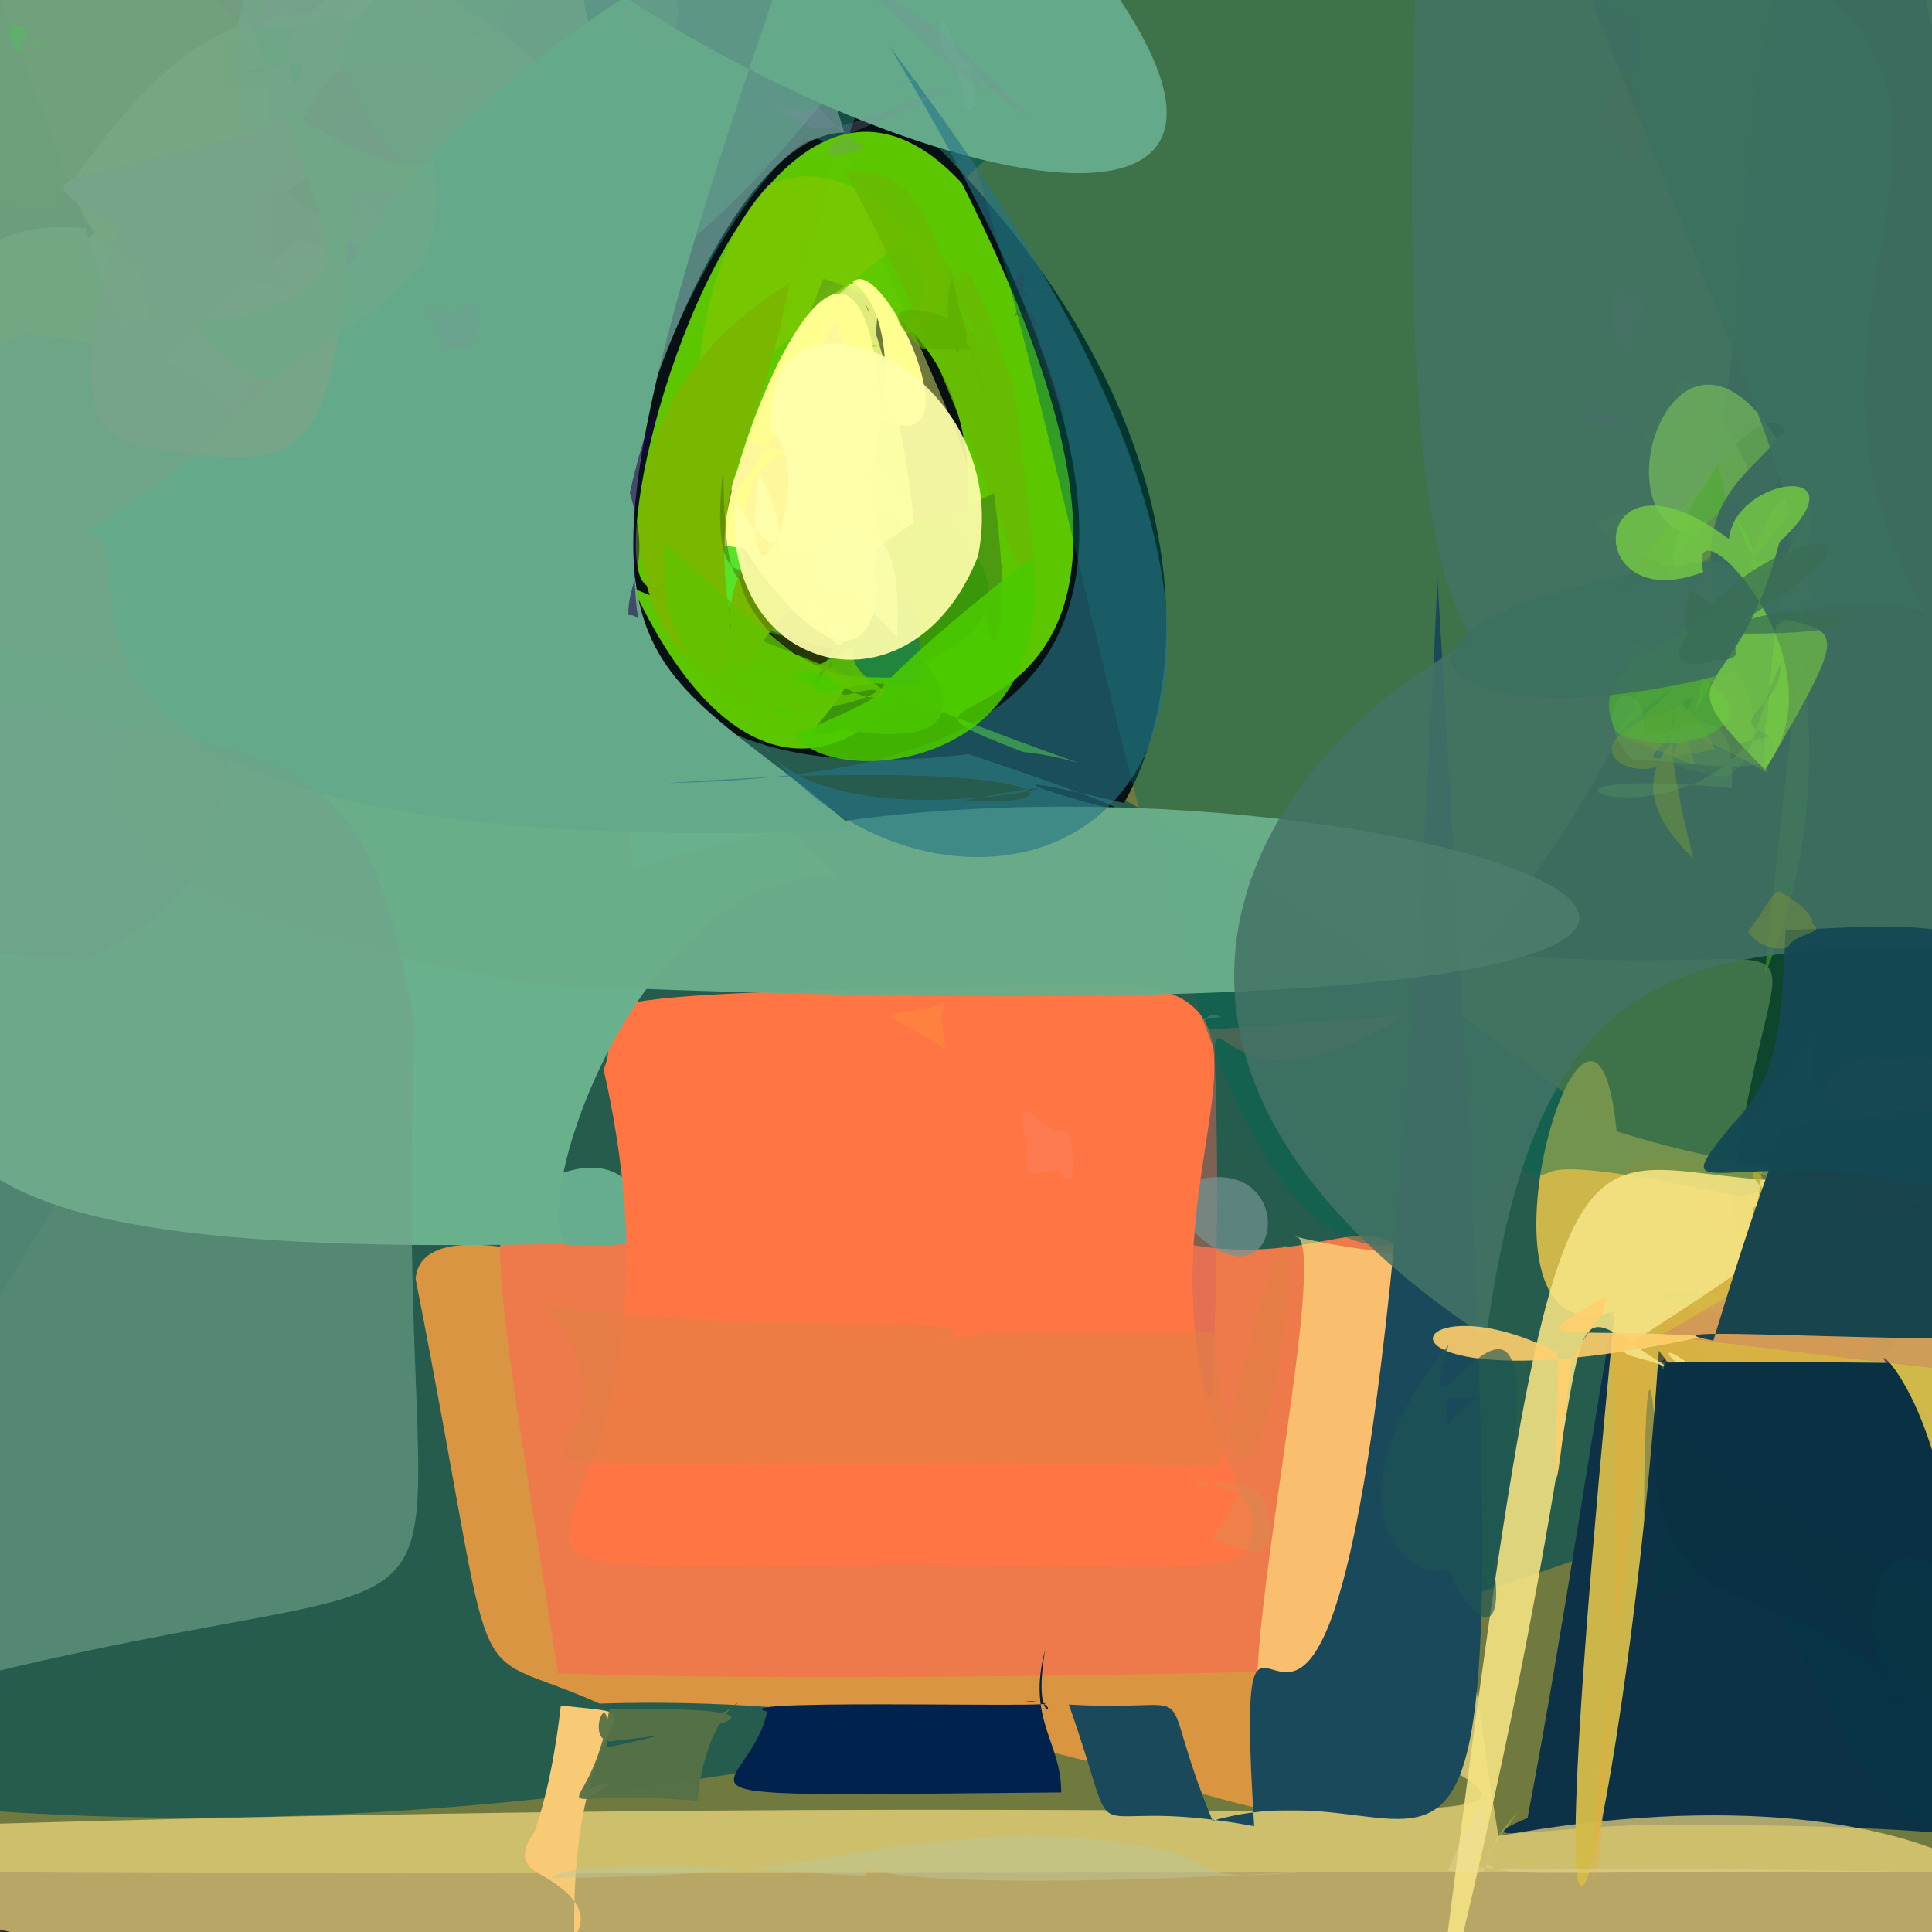 <?xml version="1.0" ?>
<svg xmlns="http://www.w3.org/2000/svg" version="1.1" width="512" height="512">
  <rect width="100%" height="100%" fill="#333333" stroke="none"/>
  <defs/>
  <g>
    <path stroke-width="0" fill="rgb(2, 247, 13)" opacity="1.102" stroke="rgb(139, 182, 153)" stroke-opacity="1.0" stroke-linecap="round" stroke-linejoin="round" d="M 208.805 172.633 C 80.134 73.522 140.808 169.69 -10.405 311.279 C -50.38 273.608 -32.126 244.371 1.652 198.761 C 57.341 82.871 61.97 73.151 74.023 108.48 C 270.59 191.011 146.507 49.293 208.805 172.633"/>
    <path stroke-width="0" fill="rgb(182, 195, 182)" opacity="0.747" stroke="rgb(108, 164, 111)" stroke-opacity="1.0" stroke-linecap="round" stroke-linejoin="round" d="M 144.346 -35.467 C 90.074 151.529 121.565 224.807 -1.994 265.586 C -46.548 225.741 -45.621 209.985 -47.317 66.33 C -49.113 -8.182 -55.948 -28.422 15.614 -48.402 C 199.617 -48.197 200.758 -41.449 144.346 -35.467"/>
    <path stroke-width="0" fill="rgb(183, 205, 76)" opacity="0.46" stroke="rgb(245, 97, 201)" stroke-opacity="1.0" stroke-linecap="round" stroke-linejoin="round" d="M 563.839 -46.57 C 586.016 497.634 588.241 535.387 537.937 496.152 C -107.346 496.112 -93.177 499.54 -77.618 484.851 C 91.639 154.035 153.155 158.317 338.728 -46.324 C 391.435 -64.825 407.012 -154.89 563.839 -46.57"/>
    <path stroke-width="0" fill="rgb(18, 84, 81)" opacity="0.785" stroke="rgb(144, 236, 18)" stroke-opacity="1.0" stroke-linecap="round" stroke-linejoin="round" d="M 280.359 24.174 C 59.337 234.007 197.449 66.458 512.997 376.515 C 145.743 532.626 -175.861 506.589 -289.47 353.64 C 31.32 1.32 12.181 -25.696 238.548 -44.464 C 283.364 -42.62 302.71 -43.301 280.359 24.174"/>
    <path stroke-width="0" fill="rgb(213, 99, 103)" opacity="0.849" stroke="rgb(5, 212, 198)" stroke-opacity="1.0" stroke-linecap="round" stroke-linejoin="round" d="M 258.179 315.014 C 284.618 286.106 274.759 293.016 218.926 340.552 C 208.801 338.105 203.433 330.015 201.86 287.318 C 252.562 276.948 283.593 286.093 291.902 290.104 C 237.977 293.132 249.41 304.65 258.179 315.014"/>
    <path stroke-width="0" fill="rgb(220, 150, 65)" opacity="0.985" stroke="rgb(249, 203, 117)" stroke-opacity="1.0" stroke-linecap="round" stroke-linejoin="round" d="M 340.568 470.601 C 355.457 500.208 284.463 447.474 158.9 451.472 C 121.011 434.544 133.36 456.914 110.152 338.993 C 111.566 317.538 172.983 335.494 237.197 376.019 C 246.666 282.396 329.877 250.281 340.568 470.601"/>
    <path stroke-width="0" fill="rgb(238, 122, 75)" opacity="1.003" stroke="rgb(30, 163, 36)" stroke-opacity="1.0" stroke-linecap="round" stroke-linejoin="round" d="M 374.569 338.652 C 354.683 463.357 364.209 462.876 334.413 443.062 C 234.829 445.226 178.281 444.48 147.908 443.468 C 112.755 217.198 127.545 363.702 302.672 326.679 C 348.711 341.36 365.801 313.055 374.569 338.652"/>
    <path stroke-width="0" fill="rgb(231, 144, 107)" opacity="0.914" stroke="rgb(133, 105, 67)" stroke-opacity="1.0" stroke-linecap="round" stroke-linejoin="round" d="M 296.987 283.193 C 306.27 286.002 292.012 293.254 295.601 299.52 C 254.9 289.474 254.33 289.38 293.013 303.5 C 305.949 301.398 317.472 292.423 260.075 291.303 C 249.964 300.614 274.148 295.935 296.987 283.193"/>
    <path stroke-width="0" fill="rgb(102, 172, 142)" opacity="0.999" stroke="rgb(116, 144, 4)" stroke-opacity="1.0" stroke-linecap="round" stroke-linejoin="round" d="M 263.045 291.038 C 267.286 333.044 260.497 322.157 207.473 322.58 C 92.748 349.005 148.309 296.1 165.793 312.766 C 162.452 258.302 143.297 277.278 278.956 280.353 C 234.253 291.31 263.577 281.358 263.045 291.038"/>
    <path stroke-width="0" fill="rgb(216, 102, 92)" opacity="0.5" stroke="rgb(156, 157, 240)" stroke-opacity="1.0" stroke-linecap="round" stroke-linejoin="round" d="M 321.252 369.53 C 289.679 369.421 325.808 351.527 265.065 357.298 C 212.351 358.961 199.688 360.482 168.581 379.285 C 169.487 264.34 175.598 285.181 372.491 269.031 C 302.081 313.233 328.123 207.719 321.252 369.53"/>
    <path stroke-width="0" fill="rgb(117, 148, 148)" opacity="0.706" stroke="rgb(91, 111, 177)" stroke-opacity="1.0" stroke-linecap="round" stroke-linejoin="round" d="M 290.624 328.65 C 346.738 280.055 345.64 356.116 315.306 325.395 C 288.375 405.227 247.305 375.293 243.577 305.922 C 223.935 272.882 227.305 275.151 323.758 269.557 C 308.127 262.885 338.563 317.678 290.624 328.65"/>
    <path stroke-width="0" fill="rgb(271, 118, 68)" opacity="1.036" stroke="rgb(170, 171, 53)" stroke-opacity="1.0" stroke-linecap="round" stroke-linejoin="round" d="M 332.339 401.926 C 330.798 419.589 330.626 414.324 227.48 414.774 C 84.504 415.606 191.214 421.274 159.96 283.428 C 168.52 264.269 123.357 264.038 294.262 260.63 C 356.293 262.778 287.512 321.134 332.339 401.926"/>
    <path stroke-width="0" fill="rgb(16, 34, 9)" opacity="0.902" stroke="rgb(80, 92, 145)" stroke-opacity="1.0" stroke-linecap="round" stroke-linejoin="round" d="M 497.559 -50.511 C 595.332 320.213 521.928 347.698 439.551 403.61 C 441.37 386.358 468.93 392.38 457.869 328.303 C 467.379 227.887 499.442 262.289 390.867 252.423 C 502.374 115.911 430.04 21.948 497.559 -50.511"/>
    <path stroke-width="0" fill="rgb(56, 46, 123)" opacity="1.007" stroke="rgb(252, 26, 53)" stroke-opacity="1.0" stroke-linecap="round" stroke-linejoin="round" d="M 532.179 399.741 C 510.311 462.099 498.36 458.936 479.457 448.715 C 449.333 523.161 447.53 408.883 450.618 449.111 C 416.629 443.206 429.13 412.666 432.722 359.121 C 485.752 372.564 496.309 380.015 532.179 399.741"/>
    <path stroke-width="0" fill="rgb(13, 50, 71)" opacity="0.997" stroke="rgb(166, 64, 118)" stroke-opacity="1.0" stroke-linecap="round" stroke-linejoin="round" d="M 536.873 492.788 C 559.598 492.573 536.93 483.477 449.942 483.682 C 415.985 482.43 384.619 490.397 404.818 481.769 C 426.478 367.94 434.238 262.081 448.164 341.258 C 463.73 452.057 523.194 398.244 536.873 492.788"/>
    <path stroke-width="0" fill="rgb(279, 228, 131)" opacity="0.649" stroke="rgb(40, 28, 167)" stroke-opacity="1.0" stroke-linecap="round" stroke-linejoin="round" d="M 397.092 486.577 C 640.52 442.148 633.214 687.801 -95.522 486.449 C 433.271 466.594 451.318 502.665 333.168 444.106 C 334.88 407.628 352.102 326.088 342.925 327.631 C 402.896 342.02 367.38 302.978 397.092 486.577"/>
    <path stroke-width="0" fill="rgb(8, 17, 19)" opacity="0.991" stroke="rgb(50, 94, 209)" stroke-opacity="1.0" stroke-linecap="round" stroke-linejoin="round" d="M 297.861 212.819 C 224.321 195.289 356.208 233.479 256.774 199.861 C 23.316 227.758 326.958 -148.59 175.339 157.476 C 364.261 232.525 178.628 23.88 236.906 27.555 C 325.963 110.757 313.829 185.353 297.861 212.819"/>
    <path stroke-width="0" fill="rgb(95, 203, -55)" opacity="0.973" stroke="rgb(213, 24, 248)" stroke-opacity="1.0" stroke-linecap="round" stroke-linejoin="round" d="M 271.22 199.306 C 290.712 200.942 313.534 215.655 167.788 155.924 C 225.806 278.468 304.963 99.254 218.242 73.902 C 125.22 304.578 177.31 -35.26 254.889 48.541 C 339.492 215.632 209.256 175.669 271.22 199.306"/>
    <path stroke-width="0" fill="rgb(225, 127, 68)" opacity="0.609" stroke="rgb(249, 154, 188)" stroke-opacity="1.0" stroke-linecap="round" stroke-linejoin="round" d="M 321.778 353.007 C 331.561 472.866 360.544 223.842 323.291 388.449 C 55.404 384.529 188.605 401.103 144.538 345.742 C 218.582 356.702 295.786 343.086 225.437 363.188 C 269.721 350.909 236.334 353.403 321.778 353.007"/>
    <path stroke-width="0" fill="rgb(212, 187, 74)" opacity="0.962" stroke="rgb(72, 30, 75)" stroke-opacity="1.0" stroke-linecap="round" stroke-linejoin="round" d="M 550.675 397.383 C 529.881 420.487 488.91 422.862 439.609 357.955 C 431.965 475.065 401.925 613.131 427.908 347.444 C 384.141 362.444 422.186 234.761 428.419 299.809 C 523.694 329.948 544.651 278.581 550.675 397.383"/>
    <path stroke-width="0" fill="rgb(238, 170, 54)" opacity="0.308" stroke="rgb(81, 105, 16)" stroke-opacity="1.0" stroke-linecap="round" stroke-linejoin="round" d="M 548.66 293.896 C 480.262 384.906 444.71 416.785 424.411 311.911 C 439.335 502.598 401.012 594.724 440.334 352.042 C 415.898 276.85 430.065 321.278 515.509 306.784 C 518.238 275.544 530.041 279.095 548.66 293.896"/>
    <path stroke-width="0" fill="rgb(131, 178, 11)" opacity="0.68" stroke="rgb(144, 67, 133)" stroke-opacity="1.0" stroke-linecap="round" stroke-linejoin="round" d="M 467.726 258.103 C 484.467 87.957 487.621 188.558 422.885 138.956 C 437.281 126.727 458.212 154.533 434.368 112.487 C 441.592 119.563 468.95 158.697 453.173 141.037 C 413.953 37.769 511.979 155.262 467.726 258.103"/>
    <path stroke-width="0" fill="rgb(7, 52, 69)" opacity="0.984" stroke="rgb(146, 236, 81)" stroke-opacity="1.0" stroke-linecap="round" stroke-linejoin="round" d="M 555.807 482.781 C 553.055 506.83 547.324 512.426 530.322 483.532 C 478.419 504.224 485.844 387.093 435.698 425.506 C 448.351 390.67 435.274 387.383 473.892 390.77 C 519.838 394.657 549.092 375.19 555.807 482.781"/>
    <path stroke-width="0" fill="rgb(-5, 104, 84)" opacity="0.445" stroke="rgb(33, 182, 73)" stroke-opacity="1.0" stroke-linecap="round" stroke-linejoin="round" d="M 598.219 3.39 C 594.062 300.121 556.58 291.298 461.263 317.105 C 393.415 302.671 419.597 315.238 401.51 309.934 C 303.371 414.726 296.989 81.985 225.512 -36.287 C 616.997 -80.576 610.666 -56.14 598.219 3.39"/>
    <path stroke-width="0" fill="rgb(244, 228, 131)" opacity="0.886" stroke="rgb(149, 5, 211)" stroke-opacity="1.0" stroke-linecap="round" stroke-linejoin="round" d="M 457.915 372.343 C 439.179 348.322 427.857 358.853 479.874 379.198 C 387.322 351.615 444.805 287.802 379.281 546.922 C 417.569 241.311 412.53 323.819 495.649 311.597 C 404.541 380.936 426.118 344.522 457.915 372.343"/>
    <path stroke-width="0" fill="rgb(25, 73, 91)" opacity="1.009" stroke="rgb(172, 68, 187)" stroke-opacity="1.0" stroke-linecap="round" stroke-linejoin="round" d="M 380.944 153.518 C 360.832 606.383 324.389 356.731 332.373 483.966 C 282.438 474.645 298.884 495.959 283.253 451.718 C 321.313 454.048 304.843 442.487 321.344 482.519 C 393.579 462.049 406.079 574.735 380.944 153.518"/>
    <path stroke-width="0" fill="rgb(9, 49, 67)" opacity="0.998" stroke="rgb(63, 146, 150)" stroke-opacity="1.0" stroke-linecap="round" stroke-linejoin="round" d="M 518.21 420.057 C 498.165 398.245 487.55 432.091 505.104 455.001 C 486.279 410.058 424.894 446.358 441.389 359.702 C 440.858 362.223 428.719 360.367 499.792 361.177 C 495.559 354.955 515.022 370.562 518.21 420.057"/>
    <path stroke-width="0" fill="rgb(16, 50, 66)" opacity="0.3" stroke="rgb(56, 242, 114)" stroke-opacity="1.0" stroke-linecap="round" stroke-linejoin="round" d="M 510.927 447.541 C 548.525 457.592 548.23 462.892 546.254 447.771 C 489.454 405.304 457.17 398.996 438.414 375.499 C 436.478 354.322 434.993 379.414 435.891 453.594 C 455.595 378.441 472.321 411.97 510.927 447.541"/>
    <path stroke-width="0" fill="rgb(106, 132, 170)" opacity="0.709" stroke="rgb(178, 75, 207)" stroke-opacity="1.0" stroke-linecap="round" stroke-linejoin="round" d="M 146.995 58.894 C 186.171 169.029 133.485 190.682 93.933 114.244 C 79.139 101.875 74.637 95.665 72.442 80.811 C 108.096 47.449 85.337 64.879 110.876 27.49 C 136.76 48.759 153.691 61.936 146.995 58.894"/>
    <path stroke-width="0" fill="rgb(-6, 34, 76)" opacity="1.005" stroke="rgb(224, 148, 224)" stroke-opacity="1.0" stroke-linecap="round" stroke-linejoin="round" d="M 276.963 437.251 C 271.979 455.77 281.363 461.692 281.221 475.017 C 163.038 476.032 198.206 477.311 203.309 453.594 C 187.629 449.771 303.037 453.269 271.598 450.823 C 284.125 450.315 272.871 461.431 276.963 437.251"/>
    <path stroke-width="0" fill="rgb(127, 145, 130)" opacity="0.892" stroke="rgb(184, 127, 243)" stroke-opacity="1.0" stroke-linecap="round" stroke-linejoin="round" d="M 142.007 28.623 C 140.591 37.371 133.552 45.056 122.888 49.281 C 65.385 47.006 59.062 38.974 57.013 24.895 C 81.779 -6.874 89.201 -14.089 99.284 -15.99 C 107.206 -11.031 111.826 -1.524 142.007 28.623"/>
    <path stroke-width="0" fill="rgb(152, 157, 162)" opacity="1.043" stroke="rgb(108, 154, 4)" stroke-opacity="1.0" stroke-linecap="round" stroke-linejoin="round" d="M 78.795 6.039 C 75.802 16.689 68.868 24.478 59.477 26.759 C 50.402 24.861 42.878 17.703 38.399 7.482 C 40.232 -3.005 48.475 -9.979 59.901 -12.184 C 70.621 -9.716 77.851 -2.534 78.795 6.039"/>
    <path stroke-width="0" fill="rgb(129, 143, 150)" opacity="0.899" stroke="rgb(168, 73, 157)" stroke-opacity="1.0" stroke-linecap="round" stroke-linejoin="round" d="M 72.804 17.518 C 69.234 26.251 62.256 33.659 47.652 44.867 C 21.297 48.005 12.079 48.699 43.803 38.586 C 61.489 21.275 59.334 17.822 35.173 -18.409 C 59.638 1.003 66.909 8.31 72.804 17.518"/>
    <path stroke-width="0" fill="rgb(39, 125, 97)" opacity="0.605" stroke="rgb(34, 76, 145)" stroke-opacity="1.0" stroke-linecap="round" stroke-linejoin="round" d="M 225.749 16.972 C 169.922 91.491 137.962 84.238 116.34 105.987 C 84.107 111.581 79.351 104.644 97.349 92.53 C 96.849 47.016 102.872 39.644 118.417 -8.485 C 153.758 -35.079 204.009 -41.115 225.749 16.972"/>
    <path stroke-width="0" fill="rgb(118, 122, 96)" opacity="0.882" stroke="rgb(146, 166, 166)" stroke-opacity="1.0" stroke-linecap="round" stroke-linejoin="round" d="M 168.4 246.131 C 174.615 209.867 123.905 212.833 49.506 191.15 C 39.012 187.454 32.172 180.895 40.496 143.327 C 58.945 86.319 66.377 79.168 61.847 97.164 C 121.635 108.023 26.169 187.58 168.4 246.131"/>
    <path stroke-width="0" fill="rgb(200, 227, 219)" opacity="0.363" stroke="rgb(228, 93, 111)" stroke-opacity="1.0" stroke-linecap="round" stroke-linejoin="round" d="M 223.695 35.088 C 186.401 36.062 153.236 152.1 162.837 166.963 C 45.589 147.914 100.374 60.476 82.626 14.703 C 86.002 5.349 93.471 -1.727 107.475 -5.698 C 172.955 -18.382 194.804 -65.783 223.695 35.088"/>
    <path stroke-width="0" fill="rgb(137, 147, 155)" opacity="0.997" stroke="rgb(205, 179, 25)" stroke-opacity="1.0" stroke-linecap="round" stroke-linejoin="round" d="M 85.527 45.193 C 35.304 73.312 32.699 82.028 -12.001 136.125 C -23.763 138.66 -30.74 131.932 -32.763 110.189 C -19.308 31.344 -11.381 24.926 62.508 26.812 C 75.402 25.626 82.558 32.196 85.527 45.193"/>
    <path stroke-width="0" fill="rgb(105, 176, 141)" opacity="1.012" stroke="rgb(182, 254, 38)" stroke-opacity="1.0" stroke-linecap="round" stroke-linejoin="round" d="M 222.166 232.257 C 165.106 229.145 134.962 335.453 153.505 329.531 C -53.66 334.54 -22.685 296.737 -16.675 201.269 C -4.291 133.349 -1.429 120.489 50.128 110.82 C 122.516 111.068 125.662 134.758 222.166 232.257"/>
    <path stroke-width="0" fill="rgb(107, 159, 126)" opacity="0.971" stroke="rgb(41, 156, 31)" stroke-opacity="1.0" stroke-linecap="round" stroke-linejoin="round" d="M 68.45 66.653 C 64.423 77.152 57.305 84.357 -4.952 90.988 C -18.31 92.004 -28.153 88.306 -30.405 79.218 C -26.785 3.349 -18 -3.135 -10.557 -3.998 C 56.243 5.452 63.871 12.048 68.45 66.653"/>
    <path stroke-width="0" fill="rgb(134, 115, 147)" opacity="0.92" stroke="rgb(205, 145, 103)" stroke-opacity="1.0" stroke-linecap="round" stroke-linejoin="round" d="M 93.554 69.516 C 59.083 79.849 74.444 82.627 61.592 128.152 C 50.53 124.921 43.772 117.051 34.105 52.538 C 34.05 40.119 39.592 31.536 49.987 30.336 C 95.372 65.661 103.066 72.44 93.554 69.516"/>
    <path stroke-width="0" fill="rgb(126, 136, 145)" opacity="0.849" stroke="rgb(177, 115, 184)" stroke-opacity="1.0" stroke-linecap="round" stroke-linejoin="round" d="M 113.982 32.896 C 114.32 43.605 107.77 51.185 97.452 53.34 C 63.612 23.66 56.888 15.788 49.653 7.694 C 55.211 -1.118 62.36 -8.942 71.948 -11.888 C 81.331 -8.733 88.138 -0.898 113.982 32.896"/>
    <path stroke-width="0" fill="rgb(122, 171, 141)" opacity="0.707" stroke="rgb(248, 218, 2)" stroke-opacity="1.0" stroke-linecap="round" stroke-linejoin="round" d="M 113.151 17.062 C 37.368 21.516 104.824 80.695 36.312 97.266 C 26.451 88.738 18.688 81.567 15.823 72.824 C 50.537 30.017 58.093 23.512 92.25 -5.021 C 104.574 -4.294 111.183 3.71 113.151 17.062"/>
    <path stroke-width="0" fill="rgb(131, 160, 155)" opacity="0.973" stroke="rgb(186, 43, 132)" stroke-opacity="1.0" stroke-linecap="round" stroke-linejoin="round" d="M 104.724 136.946 C 105.676 149.611 104.444 162.307 95.47 176.038 C 10.389 168.163 10.297 158.004 21.803 134.677 C 40.094 95.759 47.854 88.537 79.43 63.291 C 93.229 67.473 101.018 74.369 104.724 136.946"/>
    <path stroke-width="0" fill="rgb(107, 173, 138)" opacity="0.974" stroke="rgb(50, 4, 202)" stroke-opacity="1.0" stroke-linecap="round" stroke-linejoin="round" d="M 167.927 230.818 C 326.106 172.815 654.386 283.277 144.262 261.01 C -15.324 234.826 30.295 195.2 52.643 166.567 C 98.14 112.38 96.228 112.92 73.451 95.411 C 86.54 156.371 150.273 68.786 167.927 230.818"/>
    <path stroke-width="0" fill="rgb(123, 166, 139)" opacity="0.9" stroke="rgb(88, 236, 179)" stroke-opacity="1.0" stroke-linecap="round" stroke-linejoin="round" d="M 133.151 29.36 C 112.105 56.996 105.653 65.661 98.989 67.341 C 88.55 62.937 88.35 51.421 64.731 23.187 C 57.332 16.223 64.557 9.338 74.768 3.891 C 131.025 2.758 137.507 12.559 133.151 29.36"/>
    <path stroke-width="0" fill="rgb(174, 107, 164)" opacity="0.96" stroke="rgb(41, 158, 147)" stroke-opacity="1.0" stroke-linecap="round" stroke-linejoin="round" d="M 114.617 86.829 C 85.853 192.914 166.422 173.802 117.836 118.631 C 64.688 149.138 58.361 138.197 55.528 126.963 C 69.223 84.671 85.866 84.734 126.571 61.735 C 136.629 60.484 145.835 65.011 114.617 86.829"/>
    <path stroke-width="0" fill="rgb(119, 166, 130)" opacity="1.016" stroke="rgb(238, 156, 136)" stroke-opacity="1.0" stroke-linecap="round" stroke-linejoin="round" d="M 96.163 29.24 C 57.774 57.824 67.492 62.568 77.05 75.84 C 14.016 73.771 27.309 65.156 0.583 1.522 C 0.611 -8.221 7.704 -15.567 25.35 -23.408 C 66.398 7.493 64.723 6.223 96.163 29.24"/>
    <path stroke-width="0" fill="rgb(111, 159, 123)" opacity="0.823" stroke="rgb(186, 79, 101)" stroke-opacity="1.0" stroke-linecap="round" stroke-linejoin="round" d="M 70.508 3.267 C 63.548 9.379 46.603 5 13.85 56.356 C -3.913 55.629 -10.755 48.144 -32.413 11.657 C -11.457 -50.801 3.008 -43.4 33.17 -33.328 C 54.846 -17.973 63.341 -11.759 70.508 3.267"/>
    <path stroke-width="0" fill="rgb(115, 160, 136)" opacity="0.778" stroke="rgb(47, 240, 188)" stroke-opacity="1.0" stroke-linecap="round" stroke-linejoin="round" d="M 146.161 43.129 C 173.566 121.084 168.844 66.862 136.008 89.057 C 103.869 60.408 96.988 54.207 71.25 31.585 C 70.09 14.05 74.334 5.39 88.267 4.429 C 139.06 8.365 152.57 14.341 146.161 43.129"/>
    <path stroke-width="0" fill="rgb(115, 166, 131)" opacity="1.003" stroke="rgb(57, 64, 14)" stroke-opacity="1.0" stroke-linecap="round" stroke-linejoin="round" d="M 117.182 164.738 C 110.663 177.484 104.074 185.206 48.069 177.162 C -18.259 171.238 -31.525 170.497 -37.626 134.46 C -14.846 64.74 -4.376 59.065 22.676 60.373 C 39.248 126.116 71.73 86.733 117.182 164.738"/>
    <path stroke-width="0" fill="rgb(134, 132, 160)" opacity="0.469" stroke="rgb(79, 177, 96)" stroke-opacity="1.0" stroke-linecap="round" stroke-linejoin="round" d="M 163.631 60.813 C 116.904 79.229 128.129 97.38 112.355 107.649 C 76.963 100.296 85.612 80.952 87.436 73.245 C 84.427 44.799 86.477 74.753 83.438 56.553 C 100.383 54.28 60.213 41.826 163.631 60.813"/>
    <path stroke-width="0" fill="rgb(115, 167, 137)" opacity="0.823" stroke="rgb(6, 17, 173)" stroke-opacity="1.0" stroke-linecap="round" stroke-linejoin="round" d="M 153.772 27.752 C 86.077 6.556 89.466 12.924 72.635 47.512 C 65.196 38.47 61.452 30.748 63.107 6.146 C 67.077 -15.312 79.884 -18.726 104.309 -37.92 C 91.186 -2.172 116.014 -12.917 153.772 27.752"/>
    <path stroke-width="0" fill="rgb(109, 164, 135)" opacity="0.711" stroke="rgb(136, 228, 252)" stroke-opacity="1.0" stroke-linecap="round" stroke-linejoin="round" d="M 64.278 154.598 C 60.245 226.772 56.941 236.454 23.04 254.406 C -65.963 248.908 -65.808 236.512 -46.562 190.595 C -51.54 127.572 -46.127 118.263 5.443 88.481 C 66.573 95.1 69.869 107.613 64.278 154.598"/>
    <path stroke-width="0" fill="rgb(67, 115, 101)" opacity="0.85" stroke="rgb(169, 67, 5)" stroke-opacity="1.0" stroke-linecap="round" stroke-linejoin="round" d="M 933.635 226.678 C 530.978 316.327 420.102 162.035 393.85 354.363 C 232.487 247.442 405.271 126.102 475.928 159.127 C 489.387 -18.591 361.725 392.189 375.156 -3.828 C 572.549 -65.478 602.802 -29.209 933.635 226.678"/>
    <path stroke-width="0" fill="rgb(110, 165, 136)" opacity="0.777" stroke="rgb(81, 97, 150)" stroke-opacity="1.0" stroke-linecap="round" stroke-linejoin="round" d="M 163.569 21.613 C 189.273 34.564 172.676 40.448 112.271 50.013 C 103.383 40.515 95.573 32.186 89.336 13.503 C 109.632 -18.655 120.168 -22.698 151.174 -32.606 C 160.436 -29.44 145.427 -3.214 163.569 21.613"/>
    <path stroke-width="0" fill="rgb(100, 170, 138)" opacity="1.016" stroke="rgb(160, 222, 69)" stroke-opacity="1.0" stroke-linecap="round" stroke-linejoin="round" d="M 230.49 -72.715 C 135.062 191.189 160.758 162.47 226.856 219.968 C -24.528 230.247 46.303 141.812 22.293 141.435 C 105.092 90.932 73.017 59.616 165.622 -0.82 C 258.475 60.456 398.899 83.631 230.49 -72.715"/>
    <path stroke-width="0" fill="rgb(119, 165, 136)" opacity="0.946" stroke="rgb(47, 242, 175)" stroke-opacity="1.0" stroke-linecap="round" stroke-linejoin="round" d="M 93.027 55.178 C 87.935 119.072 84.216 125.861 42.646 119.044 C 23.067 117.751 18.878 105.358 30.948 60.386 C 3.126 43.386 15.498 51.104 76.923 31.73 C 85.726 38.687 92.187 45.97 93.027 55.178"/>
    <path stroke-width="0" fill="rgb(111, 169, 135)" opacity="0.798" stroke="rgb(241, 186, 64)" stroke-opacity="1.0" stroke-linecap="round" stroke-linejoin="round" d="M 114.789 41.47 C 119.12 75.313 106.272 75.953 72.114 100.719 C 61.147 99.697 54.874 90.633 51.53 85.715 C 102.761 77.845 85.09 64.269 75.812 29.086 C 99.903 44.461 112.475 46.387 114.789 41.47"/>
    <path stroke-width="0" fill="rgb(38, 115, 135)" opacity="0.616" stroke="rgb(132, 6, 52)" stroke-opacity="1.0" stroke-linecap="round" stroke-linejoin="round" d="M 235.714 12.313 C 396.23 222.053 252.054 266.762 201.214 195.772 C 219.261 227.937 316.204 200.08 255.562 212.172 C 289.486 214.195 279.579 200.09 176.588 207.56 C 271.423 205.425 335.554 176.502 235.714 12.313"/>
    <path stroke-width="0" fill="rgb(112, 163, 137)" opacity="0.626" stroke="rgb(95, 118, 70)" stroke-opacity="1.0" stroke-linecap="round" stroke-linejoin="round" d="M 109.909 271.995 C 102.725 454.051 147.096 407.568 -1.86 443.122 C -38.093 338.157 -36.612 324.393 -35.949 275.154 C -41.401 197.63 -41.098 183.493 -18.005 187.472 C 89.397 195.341 97.841 205.995 109.909 271.995"/>
    <path stroke-width="0" fill="rgb(180, 176, 45)" opacity="0.71" stroke="rgb(220, 29, 131)" stroke-opacity="1.0" stroke-linecap="round" stroke-linejoin="round" d="M 520.613 336.439 C 468.551 356.295 473.864 315.559 464.672 320.015 C 463.705 344.241 459.397 364.437 467.05 309.806 C 458.023 307.25 469.169 335.197 561.001 320.181 C 513.955 300.72 487.243 312.375 520.613 336.439"/>
    <path stroke-width="0" fill="rgb(204, 119, 113)" opacity="0.414" stroke="rgb(140, 149, 245)" stroke-opacity="1.0" stroke-linecap="round" stroke-linejoin="round" d="M 570.602 357.433 C 575.229 371.322 547.833 366.974 440.009 353.88 C 476.285 333.688 485.34 324.614 511.976 301.07 C 533.483 284.983 511.838 311.113 520.895 305.301 C 525.511 291.936 521.25 311.642 570.602 357.433"/>
    <path stroke-width="0" fill="rgb(89, 135, 79)" opacity="0.742" stroke="rgb(170, 200, 71)" stroke-opacity="1.0" stroke-linecap="round" stroke-linejoin="round" d="M 448.732 184.487 C 439.949 189.872 426.494 193.132 446.248 182.707 C 444.392 206.539 460.746 205.972 430.232 195.553 C 452.524 175.259 457.764 153.962 468.508 204.835 C 425.584 180.444 442.629 203.734 448.732 184.487"/>
    <path stroke-width="0" fill="rgb(106, 180, 70)" opacity="0.783" stroke="rgb(16, 123, 249)" stroke-opacity="1.0" stroke-linecap="round" stroke-linejoin="round" d="M 455.652 159.368 C 487.209 170.488 494.727 157.471 467.544 204.614 C 467.971 149.675 475.16 135.353 483.291 121.858 C 462.488 192.046 473.213 158.292 474.084 148.159 C 466.168 154.643 476.124 172.352 455.652 159.368"/>
    <path stroke-width="0" fill="rgb(110, 175, 92)" opacity="0.812" stroke="rgb(86, 245, 59)" stroke-opacity="1.0" stroke-linecap="round" stroke-linejoin="round" d="M 473.715 121.366 C 445.244 67.739 419.997 142.098 451.733 142.026 C 493.911 151.997 465.076 160.342 470.993 146.651 C 485.311 121.627 481.386 131.132 464.107 138.106 C 451.385 146.963 458.847 158.8 473.715 121.366"/>
    <path stroke-width="0" fill="rgb(261, 208, 108)" opacity="0.895" stroke="rgb(240, 203, 160)" stroke-opacity="1.0" stroke-linecap="round" stroke-linejoin="round" d="M 451.738 354.15 C 413.293 351.389 401.454 357.166 425.87 343.504 C 424.156 352.418 424.458 345.504 416.31 361.082 C 409.626 425.326 413.443 369.692 412.657 358.413 C 369.935 336.408 355.657 375.082 451.738 354.15"/>
    <path stroke-width="0" fill="rgb(85, 168, 61)" opacity="0.835" stroke="rgb(74, 216, 157)" stroke-opacity="1.0" stroke-linecap="round" stroke-linejoin="round" d="M 455.299 123.056 C 462.747 155.356 464.603 170.955 465.075 163.754 C 475.169 168.59 471.797 145.031 449.133 189.098 C 462.018 130.123 480.255 127.34 461.162 138.09 C 453.786 152.552 428.602 162.387 455.299 123.056"/>
    <path stroke-width="0" fill="rgb(28, 84, 85)" opacity="0.621" stroke="rgb(88, 37, 250)" stroke-opacity="1.0" stroke-linecap="round" stroke-linejoin="round" d="M 384.296 415.61 C 384.657 353.956 379.574 375.231 392.224 369.694 C 358.369 389.672 401.544 456.127 396.003 415.997 C 418.204 301.509 370.569 398.11 383.896 356.395 C 351.467 395.35 370.588 420.638 384.296 415.61"/>
    <path stroke-width="0" fill="rgb(116, 72, 79)" opacity="0.543" stroke="rgb(126, 163, 93)" stroke-opacity="1.0" stroke-linecap="round" stroke-linejoin="round" d="M 564.578 296.548 C 503.483 338.038 496.946 343.288 573.98 311.477 C 481.885 334.78 447.702 304.455 494.286 310.78 C 526.662 330.833 527.882 330.47 486.345 292.368 C 473.567 277.193 517.088 274.854 564.578 296.548"/>
    <path stroke-width="0" fill="rgb(106, 118, 100)" opacity="0.468" stroke="rgb(209, 48, 130)" stroke-opacity="1.0" stroke-linecap="round" stroke-linejoin="round" d="M 479.748 158.994 C 485.179 145.073 468.158 131.366 423.85 175.161 C 446.329 156.788 447.331 133.811 437.822 173.648 C 458.937 174.315 452.777 122.437 476.66 120.917 C 431.111 147 423.22 181.485 479.748 158.994"/>
    <path stroke-width="0" fill="rgb(108, 145, 66)" opacity="0.608" stroke="rgb(24, 219, 248)" stroke-opacity="1.0" stroke-linecap="round" stroke-linejoin="round" d="M 443.794 189.547 C 459.294 190.59 420.472 200.347 448.792 227.569 C 437.274 182.686 444.503 178.734 454.533 198.589 C 424.177 204.259 445.329 199.694 443.857 187.787 C 402.576 200.117 451.675 215.726 443.794 189.547"/>
    <path stroke-width="0" fill="rgb(249, 202, 118)" opacity="1.021" stroke="rgb(231, 197, 84)" stroke-opacity="1.0" stroke-linecap="round" stroke-linejoin="round" d="M 152.365 518.205 C 141.185 518.072 168.168 510.115 142.183 496.159 C 129.55 488.781 159.787 469.747 161.537 473.103 C 129.83 489.859 142.902 501.551 148.634 451.977 C 179.865 455.545 149.533 447.501 152.365 518.205"/>
    <path stroke-width="0" fill="rgb(57, 106, 94)" opacity="0.946" stroke="rgb(103, 59, 33)" stroke-opacity="1.0" stroke-linecap="round" stroke-linejoin="round" d="M 526.499 188.204 C 485.916 124.768 478.765 135.65 482.665 96.349 C 472.963 132.074 431.789 120.902 468.121 192.345 C 471.916 155.016 466.293 148.206 513.244 132.111 C 451.263 155.675 512.791 142.847 526.499 188.204"/>
    <path stroke-width="0" fill="rgb(227, 212, 181)" opacity="0.743" stroke="rgb(185, 2, 196)" stroke-opacity="1.0" stroke-linecap="round" stroke-linejoin="round" d="M 237.519 163.659 C 239.797 126.995 239.008 140.571 231.144 134.45 C 244.173 170.008 193.179 168.415 206.623 139.767 C 209.633 113.012 224.201 104.124 241.854 136.123 C 239.252 161.079 234.516 177.031 237.519 163.659"/>
    <path stroke-width="0" fill="rgb(236, 219, 174)" opacity="0.307" stroke="rgb(20, 22, 171)" stroke-opacity="1.0" stroke-linecap="round" stroke-linejoin="round" d="M 574.865 497.767 C 381.846 491.204 383.446 506.577 402.442 480.044 C 387.42 495.395 400.847 498.011 383.683 495.707 C 395.787 469.054 392.616 478.613 393.852 483.45 C 394.395 502.754 349.859 490.973 574.865 497.767"/>
    <path stroke-width="0" fill="rgb(96, 171, 70)" opacity="0.364" stroke="rgb(107, 142, 219)" stroke-opacity="1.0" stroke-linecap="round" stroke-linejoin="round" d="M 470.449 163.404 C 465.007 152.71 427.776 194.395 429.805 171.423 C 449.917 167.484 436.276 161.645 433.148 187.598 C 422.711 203.16 435.891 183.858 457.561 173.619 C 464.907 194.285 450.797 152.091 470.449 163.404"/>
    <path stroke-width="0" fill="rgb(243, 268, 133)" opacity="0.847" stroke="rgb(68, 33, 14)" stroke-opacity="1.0" stroke-linecap="round" stroke-linejoin="round" d="M 230.135 82.105 C 225.774 73.14 241.144 102.961 243.399 155.08 C 256.239 164.094 195.878 172.147 198.095 134.121 C 207.598 71.45 241.13 58.095 230.343 95.756 C 222.793 108.272 224.251 108.74 230.135 82.105"/>
    <path stroke-width="0" fill="rgb(185, 238, 115)" opacity="0.068" stroke="rgb(66, 116, 174)" stroke-opacity="1.0" stroke-linecap="round" stroke-linejoin="round" d="M 512.156 296.864 C 552.173 331.144 490.787 304.664 468.045 322.695 C 512.334 333.333 473.032 310.777 477.498 343.766 C 485.486 345.408 483.177 343.231 434.388 342.485 C 507.784 366.169 506.656 323.822 512.156 296.864"/>
    <path stroke-width="0" fill="rgb(94, 81, 63)" opacity="0.491" stroke="rgb(72, 96, 46)" stroke-opacity="1.0" stroke-linecap="round" stroke-linejoin="round" d="M 510.458 309.089 C 485.567 280.304 474.891 298.802 482.222 270.256 C 466.014 304.107 447.35 295.315 475.346 319.434 C 472.615 329.564 484.868 314.13 458.996 308.765 C 467.702 305.278 501.756 294.503 510.458 309.089"/>
    <path stroke-width="0" fill="rgb(126, 200, -60)" opacity="0.774" stroke="rgb(109, 130, 136)" stroke-opacity="1.0" stroke-linecap="round" stroke-linejoin="round" d="M 242.68 61.729 C 221.865 74.729 197.28 106.264 188.781 99.886 C 189.299 156.723 172.918 81.994 203.525 49.2 C 234.199 34.291 269.547 92.462 219.914 93.486 C 237.727 92.503 263.9 81.845 242.68 61.729"/>
    <path stroke-width="0" fill="rgb(86, 113, 70)" opacity="0.954" stroke="rgb(47, 230, 138)" stroke-opacity="1.0" stroke-linecap="round" stroke-linejoin="round" d="M 184.853 477.252 C 137.8 473.359 156.064 486.716 161.48 452.938 C 206.759 452.235 201.822 457.029 163.121 461.32 C 153.625 463.477 162.542 442.49 160.834 463.09 C 217.219 452.069 188.612 437.984 184.853 477.252"/>
    <path stroke-width="0" fill="rgb(265, 255, 144)" opacity="1.037" stroke="rgb(224, 116, 184)" stroke-opacity="1.0" stroke-linecap="round" stroke-linejoin="round" d="M 220.964 146.702 C 244.637 149.177 259.909 154.984 191.665 144.519 C 192.019 119.6 228.333 30.106 233.671 110.795 C 260.124 124.016 234.304 66.887 225.989 74.703 C 240.166 85.087 235.666 122.13 220.964 146.702"/>
    <path stroke-width="0" fill="rgb(104, 185, -29)" opacity="0.767" stroke="rgb(192, 162, 61)" stroke-opacity="1.0" stroke-linecap="round" stroke-linejoin="round" d="M 260.084 90.425 C 245.956 67.599 222.491 24.359 253.874 74.498 C 255.737 71.018 255.665 64.774 268.824 103.035 C 282.962 216.244 269.848 130.028 224.153 45.683 C 251.662 42.919 247.157 79.482 260.084 90.425"/>
    <path stroke-width="0" fill="rgb(75, 180, 45)" opacity="0.668" stroke="rgb(203, 244, 116)" stroke-opacity="1.0" stroke-linecap="round" stroke-linejoin="round" d="M 449.326 179.889 C 480.27 141.034 461.428 168.434 444.582 177.472 C 474.574 186.966 450.357 203.287 428.513 194.288 C 413.56 166.985 483.228 167.081 459.955 137.139 C 472.676 176.342 495.686 129.365 449.326 179.889"/>
    <path stroke-width="0" fill="rgb(129, 138, 169)" opacity="0.265" stroke="rgb(218, 116, 242)" stroke-opacity="1.0" stroke-linecap="round" stroke-linejoin="round" d="M 200.44 24.613 C 216.293 34.903 218.094 25.238 216.45 27.379 C 227.7 43.501 236.692 36.719 220.695 41.604 C 215.724 36.699 225.635 36.852 256.32 21.221 C 207.114 40.243 220.029 35.374 200.44 24.613"/>
    <path stroke-width="0" fill="rgb(95, 174, -12)" opacity="0.701" stroke="rgb(209, 231, 207)" stroke-opacity="1.0" stroke-linecap="round" stroke-linejoin="round" d="M 253.746 86.964 C 254.943 83.07 225.352 76.092 244.369 92.338 C 265.069 92.365 254.599 94.18 256.28 88.603 C 269.328 133.868 253.468 80.582 252.304 73.286 C 248.216 87.019 256.538 102.807 253.746 86.964"/>
    <path stroke-width="0" fill="rgb(115, 153, 149)" opacity="0.442" stroke="rgb(160, 101, 15)" stroke-opacity="1.0" stroke-linecap="round" stroke-linejoin="round" d="M 255.988 17.084 C 234.688 22.999 221.398 29.52 241.043 21.17 C 271.474 14.47 241.538 11 274.496 32.36 C 233.286 -11.566 218.503 -5.661 227.076 -4.798 C 245.802 11.945 272.155 36.318 255.988 17.084"/>
    <path stroke-width="0" fill="rgb(122, 183, -57)" opacity="0.986" stroke="rgb(65, 216, 8)" stroke-opacity="1.0" stroke-linecap="round" stroke-linejoin="round" d="M 194.63 178.128 C 189.912 146.76 200.38 146.769 213.985 147.511 C 236.872 148.885 189.163 164.157 199.007 190.839 C 182.412 125.043 198.995 128.366 209.24 75.075 C 147.518 112.572 169.696 182.361 194.63 178.128"/>
    <path stroke-width="0" fill="rgb(187, 201, 154)" opacity="0.475" stroke="rgb(90, 90, 4)" stroke-opacity="1.0" stroke-linecap="round" stroke-linejoin="round" d="M 229.546 496.947 C 231.9 498.145 154.679 490.457 145.862 497.73 C 224.476 496.833 215.14 488.887 273.088 486.388 C 339.49 489.402 300.472 500.173 347.879 495.94 C 210.276 503.712 231.149 490.114 229.546 496.947"/>
    <path stroke-width="0" fill="rgb(76, 153, 17)" opacity="0.979" stroke="rgb(221, 115, 83)" stroke-opacity="1.0" stroke-linecap="round" stroke-linejoin="round" d="M 243.041 164.581 C 243.898 142.882 245.146 139.681 263.376 130.696 C 269.675 174.314 260.039 184.168 260.87 146.627 C 267.708 150.348 274.498 154.92 227.133 145.871 C 228.68 149.154 256.725 154.859 243.041 164.581"/>
    <path stroke-width="0" fill="rgb(131, 83, 90)" opacity="0.828" stroke="rgb(33, 3, 29)" stroke-opacity="1.0" stroke-linecap="round" stroke-linejoin="round" d="M 536.125 294.197 C 505.246 317.269 508.623 331.807 522.591 340.426 C 524.931 249.398 538.839 296.935 498.932 293.28 C 468.146 292.019 491.937 293.593 524.745 295.202 C 531.096 267.721 536.846 289.424 536.125 294.197"/>
    <path stroke-width="0" fill="rgb(51, 60, 93)" opacity="0.295" stroke="rgb(248, 252, 104)" stroke-opacity="1.0" stroke-linecap="round" stroke-linejoin="round" d="M 268.829 83.973 C 277.785 60.303 259.008 82.442 277.701 77.047 C 266.881 77.646 269.391 85.23 271.318 83.852 C 284.872 120.703 284.599 114.208 276.257 93.043 C 273.214 86.954 275.898 79.588 268.829 83.973"/>
    <path stroke-width="0" fill="rgb(74, 99, -4)" opacity="0.465" stroke="rgb(162, 125, 252)" stroke-opacity="1.0" stroke-linecap="round" stroke-linejoin="round" d="M 224.863 179.666 C 238.895 183.684 198.88 157.168 207.966 141.666 C 196.682 156.556 188.052 155.543 191.673 124.033 C 192.214 182.049 203.548 133.78 223.844 162.039 C 186.438 122.702 186.569 168.666 224.863 179.666"/>
    <path stroke-width="0" fill="rgb(59, 151, 10)" opacity="0.993" stroke="rgb(199, 73, 61)" stroke-opacity="1.0" stroke-linecap="round" stroke-linejoin="round" d="M 247.267 135.7 C 211.396 155.249 222.123 167.109 218.397 163.782 C 242.769 178.227 199.788 200.004 223.14 193.282 C 252.875 198.426 254.207 187.182 244.881 174.836 C 221.738 181.944 290.982 169.793 247.267 135.7"/>
    <path stroke-width="0" fill="rgb(37, -13, 77)" opacity="0.566" stroke="rgb(62, 169, 131)" stroke-opacity="1.0" stroke-linecap="round" stroke-linejoin="round" d="M 166.535 162.989 C 166.28 153.516 172.93 150.074 166.898 130.628 C 171.956 107.975 178.363 97.487 169.606 124.851 C 169.99 113.831 170.163 119.719 167.997 142.061 C 167.871 172.032 171.642 162.7 166.535 162.989"/>
    <path stroke-width="0" fill="rgb(31, 131, 70)" opacity="0.877" stroke="rgb(141, 73, 180)" stroke-opacity="1.0" stroke-linecap="round" stroke-linejoin="round" d="M 243.715 181.518 C 245.889 134.834 222.908 164.38 215.912 181.588 C 231.067 163.796 221.127 142.363 212.87 156.64 C 210.803 158.724 225.138 157.519 220.147 177.094 C 215.438 173.717 218.919 180.011 243.715 181.518"/>
    <path stroke-width="0" fill="rgb(280, 247, 157)" opacity="0.919" stroke="rgb(59, 88, 207)" stroke-opacity="1.0" stroke-linecap="round" stroke-linejoin="round" d="M 232.408 152.926 C 225.61 168.673 241.361 151.534 221.498 84.59 C 201.509 126.871 185.091 144.668 199.006 116.925 C 233.413 130.1 196.565 101.967 196.756 144.697 C 219.26 178.862 232.899 174.55 232.408 152.926"/>
    <path stroke-width="0" fill="rgb(24, 68, 78)" opacity="0.995" stroke="rgb(247, 230, 75)" stroke-opacity="1.0" stroke-linecap="round" stroke-linejoin="round" d="M 520.389 317.285 C 530.1 343.924 502.442 348.145 543.869 352.627 C 535.984 358.215 425.648 350.179 454.064 355.249 C 470.273 301.91 470.281 309.779 471.797 297.88 C 543.384 294.281 595.799 274.907 520.389 317.285"/>
    <path stroke-width="0" fill="rgb(19, 72, 84)" opacity="0.955" stroke="rgb(63, 27, 242)" stroke-opacity="1.0" stroke-linecap="round" stroke-linejoin="round" d="M 559.023 304.784 C 521.586 315.489 489.07 323.802 546.782 323.1 C 464.165 295.659 437.253 325.145 458.422 298.758 C 470.015 286.426 472.094 277.596 473.178 246.456 C 508.709 245.611 550.656 236.212 559.023 304.784"/>
    <path stroke-width="0" fill="rgb(91, 139, 77)" opacity="0.674" stroke="rgb(175, 14, 186)" stroke-opacity="1.0" stroke-linecap="round" stroke-linejoin="round" d="M 477.748 139.421 C 480.361 109.147 483.516 164.616 468.645 156.466 C 475.706 134.64 449.73 167.046 477.397 132.209 C 472.413 125.854 461.007 148.015 464.124 157.576 C 467.363 163.248 475.041 142.856 477.748 139.421"/>
    <path stroke-width="0" fill="rgb(222, 271, 181)" opacity="0.777" stroke="rgb(69, 96, 95)" stroke-opacity="1.0" stroke-linecap="round" stroke-linejoin="round" d="M 214.347 143.159 C 221.126 177.114 221.28 175.236 228.311 161.999 C 242.422 162.984 207.501 168.48 214.849 161.054 C 215.739 158.356 221.427 150.174 237.697 168.842 C 239.454 138.207 229.109 135.913 214.347 143.159"/>
    <path stroke-width="0" fill="rgb(60, 112, 96)" opacity="0.891" stroke="rgb(213, 60, 128)" stroke-opacity="1.0" stroke-linecap="round" stroke-linejoin="round" d="M 510.186 161.994 C 463.185 151.041 459.183 184.895 466.122 176.024 C 380.837 201.947 341.734 164.056 453.405 148.66 C 492.554 158.276 479.307 144.02 404.953 -41.126 C 578.81 16.323 453.685 61.958 510.186 161.994"/>
    <path stroke-width="0" fill="rgb(74, 202, -36)" opacity="0.868" stroke="rgb(161, 221, 239)" stroke-opacity="1.0" stroke-linecap="round" stroke-linejoin="round" d="M 273.545 147.79 C 281.07 205.539 219.081 208.81 210.715 194.643 C 270.027 170.18 200.705 185.529 208.881 189.722 C 167.698 166.714 208.455 180.733 239.334 179.474 C 222.992 191.747 241.956 171.87 273.545 147.79"/>
    <path stroke-width="0" fill="rgb(117, 203, 68)" opacity="0.795" stroke="rgb(18, 74, 38)" stroke-opacity="1.0" stroke-linecap="round" stroke-linejoin="round" d="M 471.55 143.681 C 459.735 189.405 438.795 174.608 467.545 203.809 C 490.295 175.893 446.059 129.838 451.398 151.576 C 418.295 164.436 420.684 114.447 458.178 142.858 C 459.97 125.932 494.737 122.199 471.55 143.681"/>
    <path stroke-width="0" fill="rgb(82, 138, 79)" opacity="0.293" stroke="rgb(33, 154, 97)" stroke-opacity="1.0" stroke-linecap="round" stroke-linejoin="round" d="M 471.834 176.045 C 472.375 187.923 456.046 190.061 469.29 195.145 C 441.678 201.208 445.322 198.37 458.507 196.17 C 415.564 203.807 478.721 208.138 450.095 202.985 C 463.715 214.335 464.784 189.43 471.834 176.045"/>
    <path stroke-width="0" fill="rgb(97, 195, -58)" opacity="0.807" stroke="rgb(246, 139, 70)" stroke-opacity="1.0" stroke-linecap="round" stroke-linejoin="round" d="M 209.739 179.619 C 248.218 162.305 210.927 169.112 234.469 182.969 C 231.696 189.749 214.635 178.883 176.04 143.825 C 172.559 216.436 257.598 175.506 224.42 184.109 C 207.644 183.285 223.032 182.86 209.739 179.619"/>
    <path stroke-width="0" fill="rgb(256, 262, 171)" opacity="0.917" stroke="rgb(228, 103, 140)" stroke-opacity="1.0" stroke-linecap="round" stroke-linejoin="round" d="M 259.199 147.347 C 241.894 191.629 190.643 179.28 194.855 132.512 C 207.578 154.064 209.979 141.349 201.062 125.373 C 195.307 174.289 218.281 126.697 204.351 114.092 C 201.201 68.2 269.296 96.736 259.199 147.347"/>
    <path stroke-width="0" fill="rgb(57, 108, 85)" opacity="0.686" stroke="rgb(85, 235, 219)" stroke-opacity="1.0" stroke-linecap="round" stroke-linejoin="round" d="M 455.263 168.508 C 519.264 130.823 460.661 140.495 445.477 171.496 C 439.63 181.623 478.761 173.607 447.762 156.35 C 440.361 184.861 476.879 173.551 450.492 167.767 C 524.263 169.674 474.21 153.384 455.263 168.508"/>
    <path stroke-width="0" fill="rgb(110, 178, 99)" opacity="0.216" stroke="rgb(64, 113, 26)" stroke-opacity="1.0" stroke-linecap="round" stroke-linejoin="round" d="M 458.913 208.872 C 385.026 201.737 446.212 227.714 466.786 191.757 C 482.233 210.512 440.984 200.028 432.859 201.593 C 420.136 188.713 432.601 176.77 435.563 190.181 C 434.422 204.817 461.036 174.722 458.913 208.872"/>
    <path stroke-width="0" fill="rgb(97, 168, 127)" opacity="0.275" stroke="rgb(0, 0, 0)" stroke-opacity="0.0" stroke-linecap="round" stroke-linejoin="round" d="M 76.468 11.662 C 76.481 24.386 79.005 25.799 80.405 16.554 C 62.081 17.672 62.389 21.086 70.547 18.473 C 67.461 6.458 66.648 6.576 65.631 7.97 C 77.576 6.112 78.895 6.325 76.468 11.662"/>
    <path stroke-width="0" fill="rgb(118, 161, 134)" opacity="0.311" stroke="rgb(0, 0, 0)" stroke-opacity="0.0" stroke-linecap="round" stroke-linejoin="round" d="M 21.173 3.726 C 22.489 11.24 20.728 18.124 26.365 14.708 C 24.626 7.617 23.629 1.138 18.941 -1.441 C 11.944 -1.189 13.392 -1.181 19.134 -2.418 C 22.137 -1.803 21.647 0.146 21.173 3.726"/>
    <path stroke-width="0" fill="rgb(106, 86, 163)" opacity="0.044" stroke="rgb(0, 0, 0)" stroke-opacity="0.0" stroke-linecap="round" stroke-linejoin="round" d="M 433.817 4.444 C 433.942 15.846 436.452 20.718 430.05 18.886 C 426.335 17.683 428.551 11.048 424.407 5.626 C 419.269 -0.29 424.12 0.311 428.204 3.849 C 434.105 4.288 438.039 9.23 433.817 4.444"/>
    <path stroke-width="0" fill="rgb(108, 163, 140)" opacity="0.447" stroke="rgb(0, 0, 0)" stroke-opacity="0.0" stroke-linecap="round" stroke-linejoin="round" d="M 177.366 12.787 C 182.712 15.555 179.705 13.319 172.135 11.946 C 169.753 13.223 168.268 13.674 167.784 7.279 C 162.877 5.17 164.914 4.118 167.541 -1.608 C 178.754 -4.9 182.787 -0.187 177.366 12.787"/>
    <path stroke-width="0" fill="rgb(108, 177, 120)" opacity="0.071" stroke="rgb(0, 0, 0)" stroke-opacity="0.0" stroke-linecap="round" stroke-linejoin="round" d="M 72.105 18.348 C 72.714 21.074 71.26 24.392 64.702 22.897 C 61.189 26.925 59.041 24.722 59.572 18.099 C 58.338 10.195 59.486 5.68 66.421 11.71 C 70.809 8.726 69.888 12.834 72.105 18.348"/>
    <path stroke-width="0" fill="rgb(110, 175, 155)" opacity="0.392" stroke="rgb(0, 0, 0)" stroke-opacity="0.0" stroke-linecap="round" stroke-linejoin="round" d="M 255.065 15.471 C 258.188 19.132 260.26 30.063 255.818 29.054 C 254.227 15.95 251.432 18.086 250.031 12.676 C 248.313 7.543 248.992 2.938 251.149 7.336 C 253.861 15.248 256.287 17.637 255.065 15.471"/>
    <path stroke-width="0" fill="rgb(161, 110, 210)" opacity="0.029" stroke="rgb(0, 0, 0)" stroke-opacity="0.0" stroke-linecap="round" stroke-linejoin="round" d="M 238.869 27.013 C 241.688 29.873 240.168 32.73 239.826 27.894 C 233.178 27.416 230.799 24.271 227.215 22.633 C 224.797 26.698 232.523 27.233 231.773 27.264 C 230.525 21.452 233.149 27.335 238.869 27.013"/>
    <path stroke-width="0" fill="rgb(136, 155, 52)" opacity="0.405" stroke="rgb(0, 0, 0)" stroke-opacity="0.0" stroke-linecap="round" stroke-linejoin="round" d="M 480.079 244.665 C 484.563 247.265 476.133 247.174 474.071 250.618 C 473.411 252.251 465.83 251.518 463.276 246.839 C 468.376 240.265 470.581 234.412 472.269 236.723 C 477.758 239.653 481.313 243.78 480.079 244.665"/>
    <path stroke-width="0" fill="rgb(239, 168, 228)" opacity="0.082" stroke="rgb(0, 0, 0)" stroke-opacity="0.0" stroke-linecap="round" stroke-linejoin="round" d="M 283.468 300.573 C 285.591 311.878 284.667 315.431 280.098 309.969 C 271.573 312.063 271.656 310.919 272.269 303.144 C 269.045 293.981 270.753 291.968 276.727 298.083 C 281.329 300.769 288.061 300.87 283.468 300.573"/>
    <path stroke-width="0" fill="rgb(118, 154, 153)" opacity="0.321" stroke="rgb(0, 0, 0)" stroke-opacity="0.0" stroke-linecap="round" stroke-linejoin="round" d="M 126.625 87.482 C 124.631 93.122 126.026 93.552 119.694 91.704 C 113.318 96.351 118.785 93.683 115.172 85.741 C 110.443 80.397 113.053 80.567 119.693 82.935 C 124.973 78.732 127.733 80.003 126.625 87.482"/>
    <path stroke-width="0" fill="rgb(73, 195, 90)" opacity="0.451" stroke="rgb(0, 0, 0)" stroke-opacity="0.0" stroke-linecap="round" stroke-linejoin="round" d="M 12.288 10.226 C 13.166 13.111 4.609 9.392 5.385 10.81 C 6.224 15.431 2.225 13.01 4.034 11.916 C 1.218 9.905 2.417 5.402 6.618 7.226 C 6.025 12.334 10.435 12.98 12.288 10.226"/>
    <path stroke-width="0" fill="rgb(149, 59, 208)" opacity="0.065" stroke="rgb(0, 0, 0)" stroke-opacity="0.0" stroke-linecap="round" stroke-linejoin="round" d="M 425.672 110.411 C 431.691 109.116 428.51 113.445 425.878 113.013 C 422.983 111.299 419.672 109.705 420.742 109.051 C 424.355 111.387 423.978 107.519 423.435 105.194 C 424.792 106.55 422.758 113.321 425.672 110.411"/>
    <path stroke-width="0" fill="rgb(144, 136, 34)" opacity="0.672" stroke="rgb(0, 0, 0)" stroke-opacity="0.0" stroke-linecap="round" stroke-linejoin="round" d="M -65.473 73.556 C -66.545 77.556 -69.473 80.484 -73.473 81.556 C -77.473 80.484 -80.402 77.556 -81.473 73.556 C -80.402 69.556 -77.473 66.628 -73.473 65.556 C -69.473 66.628 -66.545 69.556 -65.473 73.556"/>
    <path stroke-width="0" fill="rgb(235, 55, 52)" opacity="0.029" stroke="rgb(0, 0, 0)" stroke-opacity="0.0" stroke-linecap="round" stroke-linejoin="round" d="M 434.889 32.124 C 436.792 36.742 434.913 41.055 431.861 42.75 C 428.705 35.796 425.182 33.263 422.883 31.637 C 424.59 31.289 426.311 26.613 430.311 19.429 C 433.536 23.143 433.271 27.637 434.889 32.124"/>
    <path stroke-width="0" fill="rgb(239, 83, 204)" opacity="-0.073" stroke="rgb(0, 0, 0)" stroke-opacity="0.0" stroke-linecap="round" stroke-linejoin="round" d="M 303.239 181.59 C 298.148 186.889 297.364 194.679 292.877 192.013 C 292.438 187.669 293.595 181.234 291.49 178.066 C 283.986 172.77 283.895 168.812 291.692 175.515 C 296.43 178.763 299.431 182.061 303.239 181.59"/>
    <path stroke-width="0" fill="rgb(88, 110, 114)" opacity="0.14" stroke="rgb(0, 0, 0)" stroke-opacity="0.0" stroke-linecap="round" stroke-linejoin="round" d="M 436.12 85.623 C 431.256 82.405 432.116 83.149 433.29 96.209 C 427.834 89.824 426.954 86.159 427.534 89.796 C 427.025 80.841 426.502 73.713 430.039 77.965 C 432.802 76.583 436.095 80.255 436.12 85.623"/>
    <path stroke-width="0" fill="rgb(266, 143, 60)" opacity="0.435" stroke="rgb(0, 0, 0)" stroke-opacity="0.0" stroke-linecap="round" stroke-linejoin="round" d="M 249.799 268.858 C 249.292 275.632 252.088 281.319 251.181 278.605 C 248.788 276.489 244.326 274.31 236.137 269.686 C 235.908 267.882 244.407 268.283 250.483 265.729 C 248.923 269.57 249.55 273.26 249.799 268.858"/>
    <path stroke-width="0" fill="rgb(29, 74, 177)" opacity="0.333" stroke="rgb(0, 0, 0)" stroke-opacity="0.0" stroke-linecap="round" stroke-linejoin="round" d="M -16.759 0.301 C -17.831 4.301 -20.759 7.229 -24.759 8.301 C -28.759 7.229 -31.687 4.301 -32.759 0.301 C -31.687 -3.699 -28.759 -6.627 -24.759 -7.699 C -20.759 -6.627 -17.831 -3.699 -16.759 0.301"/>
    <path stroke-width="0" fill="rgb(174, 171, 100)" opacity="0.183" stroke="rgb(0, 0, 0)" stroke-opacity="0.0" stroke-linecap="round" stroke-linejoin="round" d="M 334.884 396.902 C 338.692 411.206 335.781 414.04 323.685 408.763 C 319.286 406.713 321.328 410.026 328.158 396.122 C 316.644 390.571 314.299 393.321 319.087 393.554 C 324.558 392.539 329.423 392.242 334.884 396.902"/>
  </g>
</svg>
